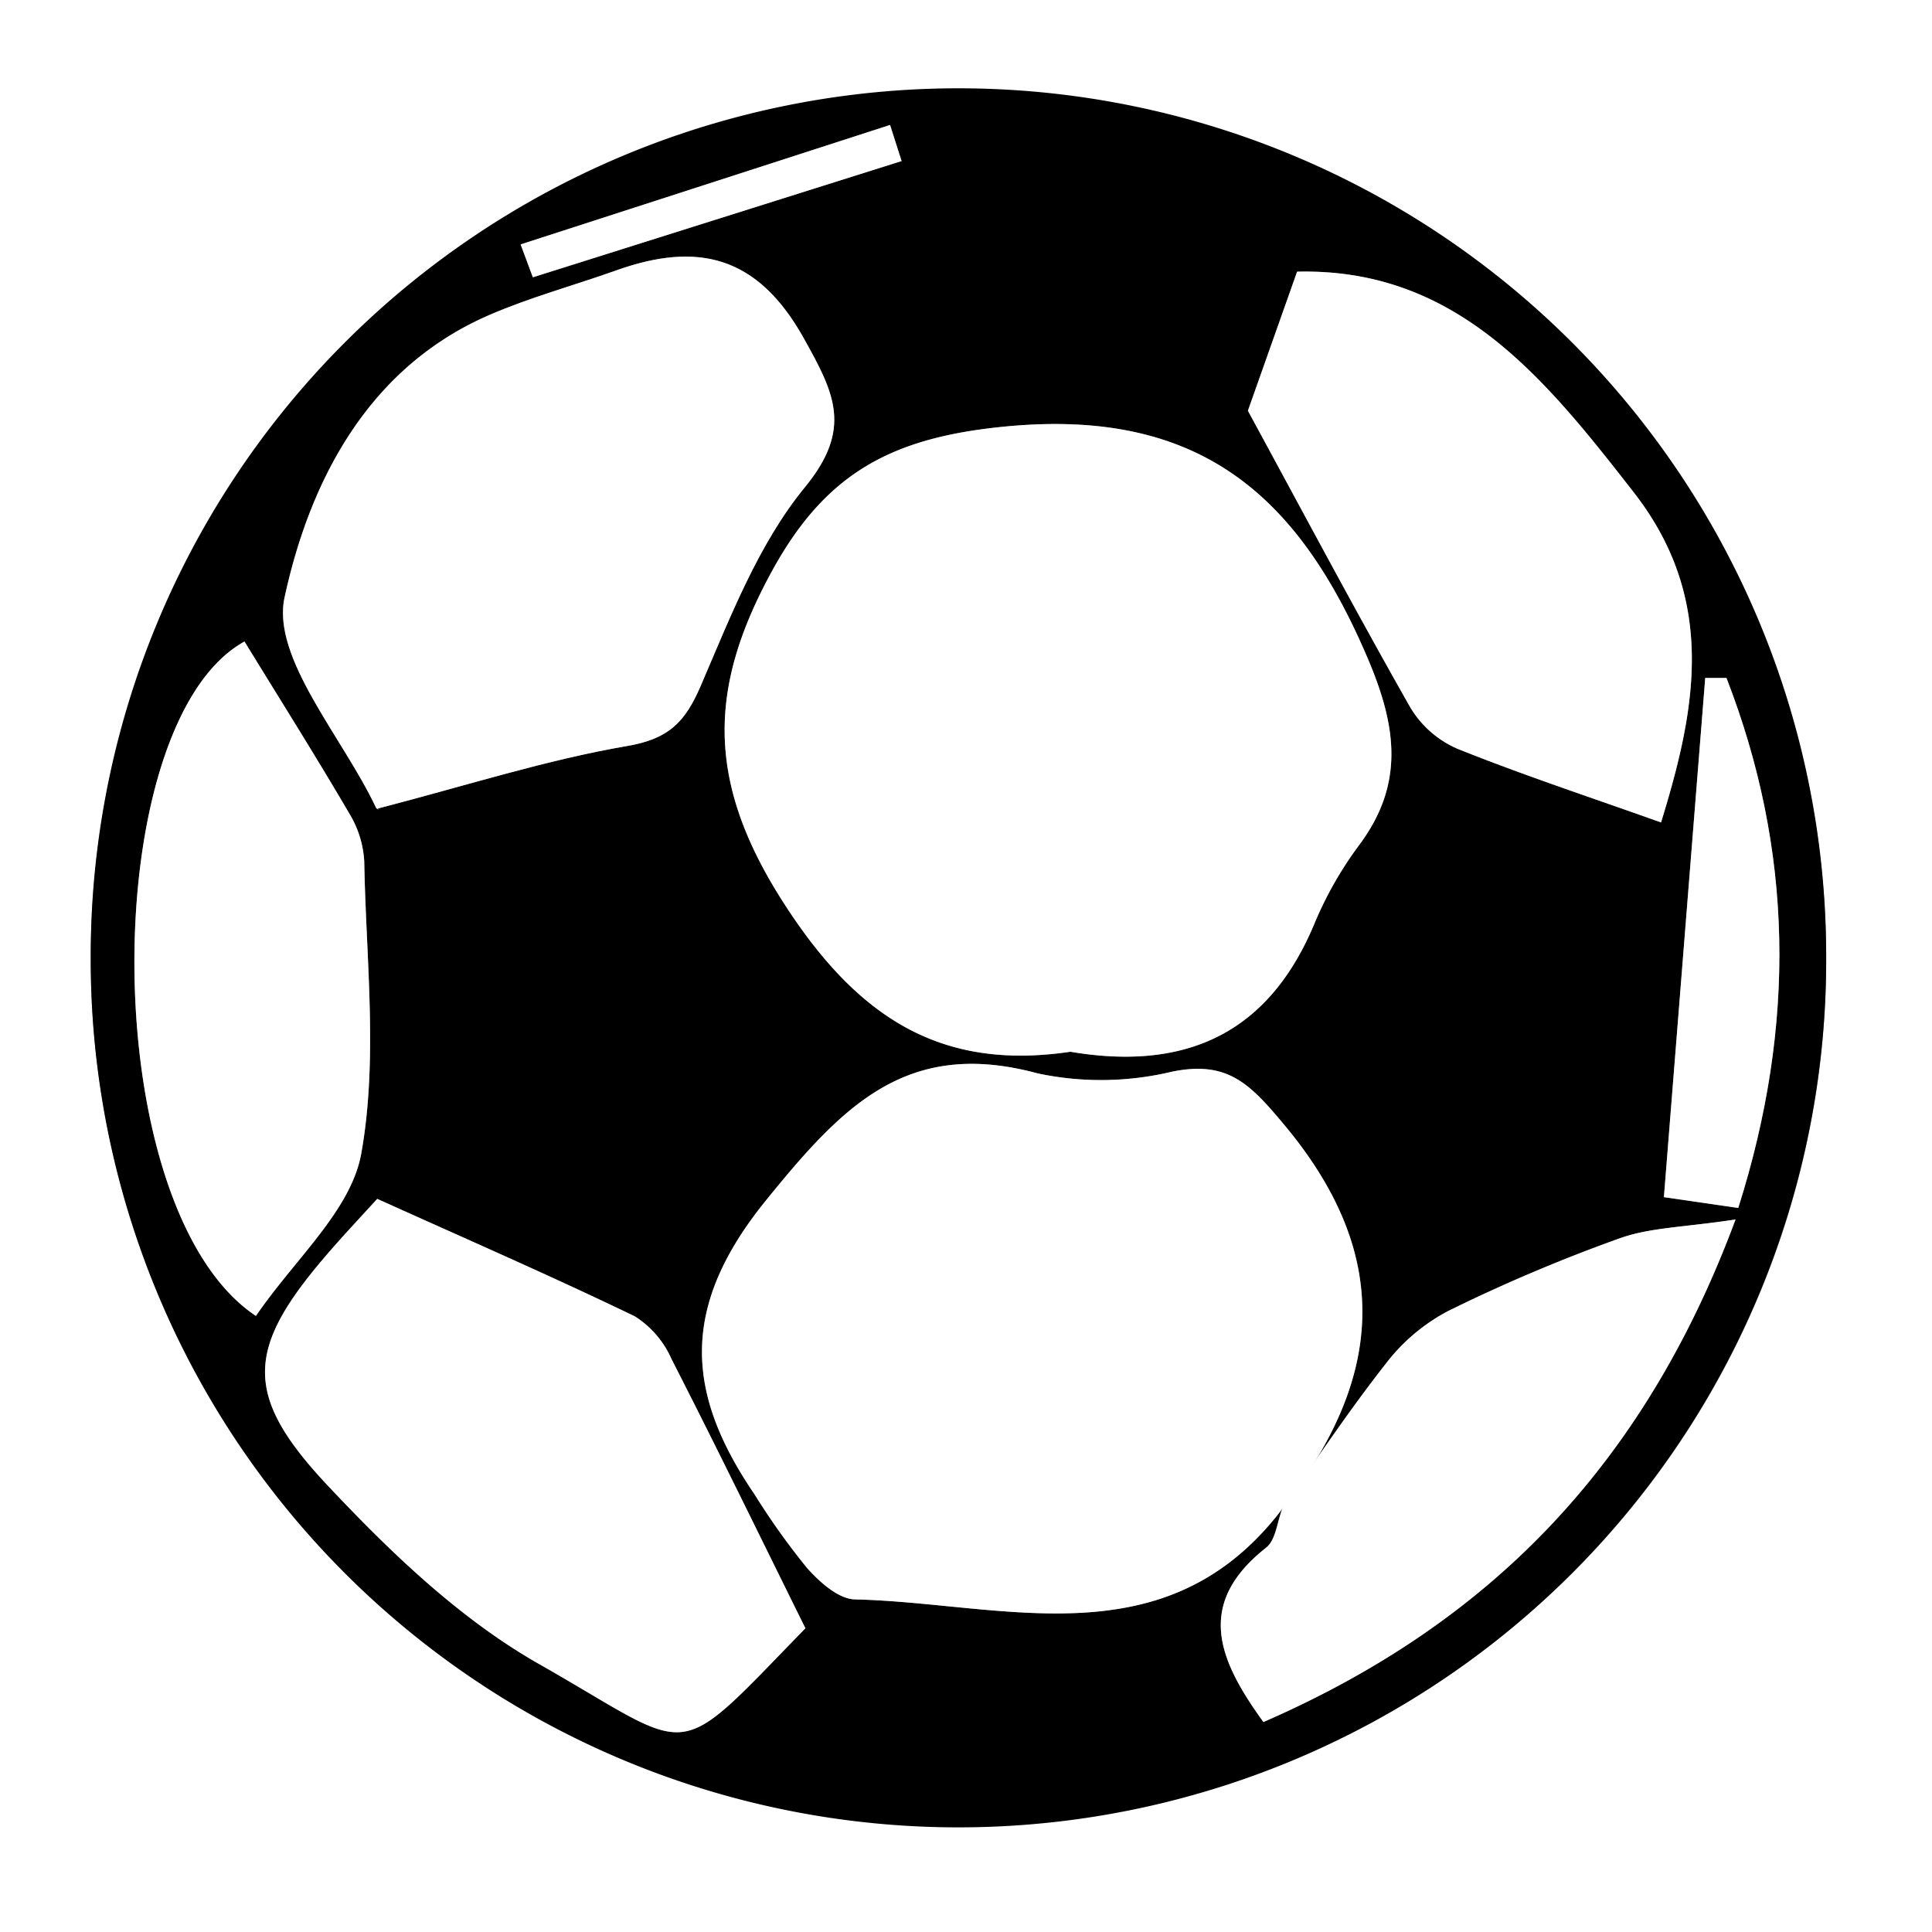 <svg id="Layer_1" data-name="Layer 1" xmlns="http://www.w3.org/2000/svg" viewBox="0 0 128 128">
  <rect x="0" y="0" width="128" height="128" fill="#808080" stroke="none"/>
  <g>
    <path d="M80,280V152H208V280Zm120.989-64.412a57.489,57.489,0,1,0-57.409,57.4A57.332,57.332,0,0,0,200.989,215.588Z" transform="translate(-80 -152)" style="fill: #fff"/>
    <path d="M200.989,215.588A57.489,57.489,0,0,1,86.011,215.57a57.489,57.489,0,1,1,114.977.018Zm-36.036,36.386c-.341.87-.431,2.06-1.064,2.559-4.77,3.757-3.124,7.493-.184,11.556,14.798-6.449,25.147-16.795,31.28-33.296-3.401.519-5.644.528-7.639,1.237a107.931,107.931,0,0,0-11.389,4.822,12.538,12.538,0,0,0-4.128,3.477c-2.485,3.16-4.712,6.524-7.044,9.804,6.705-8.442,7.751-16.677.319-25.585-2.297-2.753-3.762-4.298-7.454-3.548a20.15,20.15,0,0,1-8.924.109c-8.643-2.331-12.893,2.146-17.98,8.421-5.753,7.096-5.299,12.807-.749,19.484a47.247,47.247,0,0,0,3.466,4.86c.826.932,2.084,2.063,3.172,2.089C146.522,258.199,157.247,262.095,164.953,251.974Zm-14.037-30.293c7.757,1.316,13.182-1.3,16.175-8.508a24.463,24.463,0,0,1,2.956-5.186c3.044-4.083,2.472-7.914.538-12.437-4.583-10.718-11.104-16.516-23.924-15.297-7.617.724-11.975,3.103-15.534,9.618-4.216,7.718-4.32,13.912.692,21.792C136.783,219.466,142.344,222.952,150.916,221.681Zm-45.906-16.109c5.956-1.543,11.182-3.228,16.54-4.147,2.741-.47,3.833-1.567,4.867-3.97,1.963-4.56,3.823-9.411,6.907-13.173,3.182-3.882,1.958-6.231-.073-9.871-3.063-5.49-7.036-6.415-12.421-4.498-2.812,1.001-5.714,1.786-8.444,2.971-8.14,3.533-11.91,11.198-13.533,18.694-.87,4.02,3.847,9.252,6.057,13.93C104.968,205.627,105.189,205.668,105.01,205.572ZM133.36,259.878c-3.135-6.337-5.942-12.113-8.867-17.829a6.368,6.368,0,0,0-2.433-2.838c-5.509-2.658-11.122-5.1-17.066-7.783-.933,1.027-2.072,2.235-3.16,3.486-5.505,6.331-5.838,9.415-.147,15.477,4.173,4.445,8.778,8.871,14.018,11.848C126.265,268.241,124.409,269.057,133.36,259.878Zm29.317-80.665c3.77,6.934,7.178,13.353,10.768,19.668a6.767,6.767,0,0,0,3.131,2.733c4.3,1.726,8.709,3.178,13.472,4.874,2.273-7.377,3.767-14.707-1.8-21.856-5.88-7.551-11.724-14.887-22.311-14.633C164.628,173.697,163.477,176.953,162.677,179.213ZM96.956,239.184c2.556-3.755,6.303-6.985,6.979-10.765,1.121-6.263.31-12.881.197-19.348a6.855,6.855,0,0,0-.991-3.177c-2.246-3.832-4.614-7.593-6.944-11.391C86.393,199.918,86.308,232.093,96.956,239.184Zm98.206-7.153c3.869-12.192,3.632-23.747-.78-35.115l-1.406.001L190.239,231.314Zm-80.669-63.838.81,2.177,24.428-7.7-.763-2.391Z" transform="translate(-80 -152)"/>
    <path d="M150.916,221.681c-8.571,1.272-14.133-2.215-19.096-10.018-5.012-7.88-4.909-14.074-.692-21.792,3.559-6.514,7.916-8.893,15.534-9.618,12.82-1.219,19.342,4.578,23.924,15.297,1.934,4.524,2.506,8.354-.538,12.437a24.463,24.463,0,0,0-2.956,5.186C164.098,220.38,158.672,222.996,150.916,221.681Z" transform="translate(-80 -152)" style="fill: #fff"/>
    <path d="M164.947,251.976c-7.7,10.119-18.425,6.223-28.311,5.988-1.088-.026-2.346-1.157-3.172-2.089a47.247,47.247,0,0,1-3.466-4.86c-4.55-6.677-5.004-12.388.749-19.484,5.087-6.275,9.337-10.753,17.98-8.421a20.15,20.15,0,0,0,8.924-.109c3.692-.75,5.157.795,7.454,3.548,7.432,8.908,6.386,17.143-.319,25.585Z" transform="translate(-80 -152)" style="fill: #fff"/>
    <path d="M105.01,205.572c.18.097-.042.055-.099-.064-2.21-4.678-6.928-9.91-6.057-13.93,1.623-7.496,5.393-15.161,13.533-18.694,2.73-1.185,5.632-1.97,8.444-2.971,5.384-1.917,9.357-.991,12.421,4.498,2.031,3.639,3.255,5.989.073,9.871-3.084,3.762-4.943,8.614-6.907,13.173-1.035,2.403-2.126,3.5-4.867,3.97C116.192,202.344,110.966,204.029,105.01,205.572Z" transform="translate(-80 -152)" style="fill: #fff"/>
    <path d="M133.36,259.878c-8.951,9.178-7.095,8.362-17.656,2.362-5.24-2.977-9.844-7.403-14.018-11.848-5.691-6.061-5.358-9.146.147-15.477,1.088-1.252,2.227-2.459,3.16-3.486,5.944,2.683,11.557,5.125,17.066,7.783a6.368,6.368,0,0,1,2.433,2.838C127.418,247.765,130.225,253.542,133.36,259.878Z" transform="translate(-80 -152)" style="fill: #fff"/>
    <path d="M162.677,179.213c.8-2.26,1.951-5.516,3.26-9.214,10.587-.253,16.431,7.083,22.311,14.633,5.567,7.149,4.073,14.479,1.8,21.856-4.762-1.696-9.172-3.149-13.472-4.874a6.767,6.767,0,0,1-3.131-2.733C169.855,192.566,166.447,186.147,162.677,179.213Z" transform="translate(-80 -152)" style="fill: #fff"/>
    <path d="M96.956,239.184c-10.648-7.091-10.563-39.266-.759-44.681,2.33,3.798,4.698,7.559,6.944,11.391a6.855,6.855,0,0,1,.991,3.177c.113,6.467.923,13.084-.197,19.348C103.259,232.199,99.512,235.43,96.956,239.184Z" transform="translate(-80 -152)" style="fill: #fff"/>
    <path d="M164.785,252.133c2.332-3.281,4.559-6.644,7.044-9.804a12.538,12.538,0,0,1,4.128-3.477,107.931,107.931,0,0,1,11.389-4.822c1.994-.708,4.237-.718,7.639-1.237-6.133,16.501-16.482,26.847-31.28,33.296-2.94-4.064-4.586-7.799.184-11.556.634-.499.723-1.689,1.061-2.558Z" transform="translate(-80 -152)" style="fill: #fff"/>
    <path d="M195.162,232.031l-4.924-.717,2.738-34.397,1.406-.001C198.794,208.284,199.031,219.839,195.162,232.031Z" transform="translate(-80 -152)" style="fill: #fff"/>
    <path d="M114.493,168.193l24.476-7.914.763,2.391-24.428,7.7Z" transform="translate(-80 -152)" style="fill: #fff"/>
  </g>
</svg>
